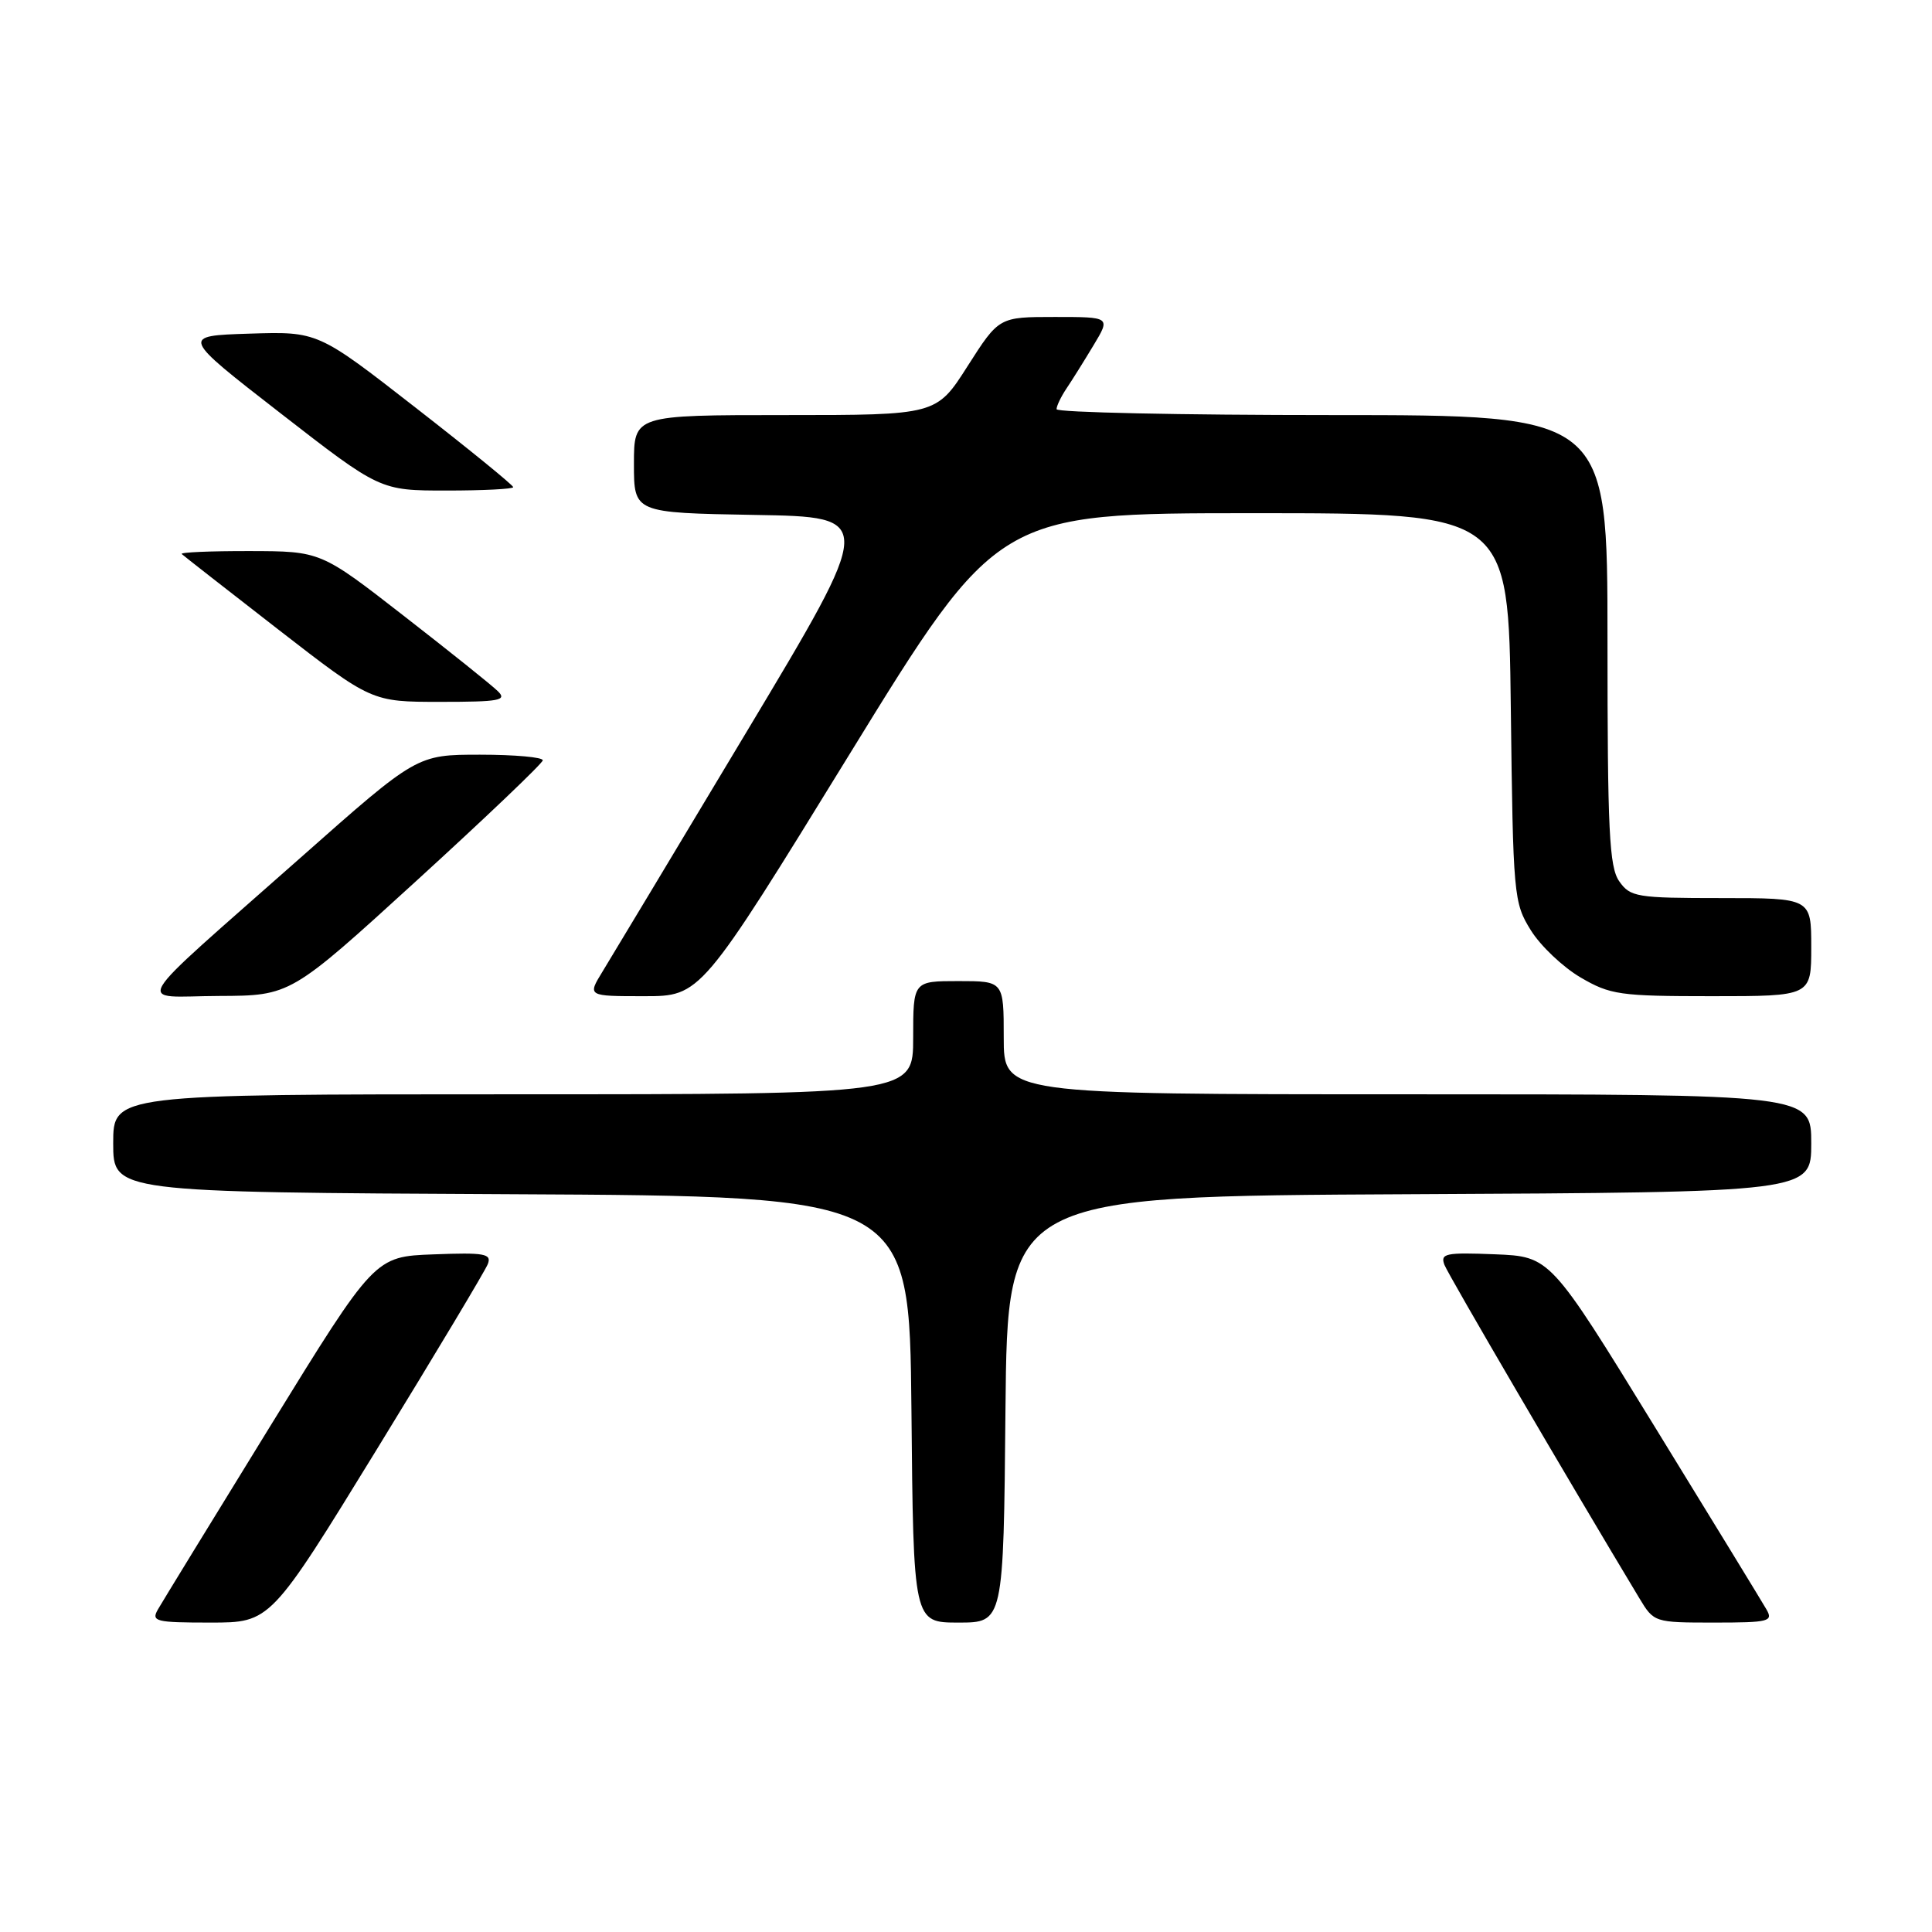 <?xml version="1.0" encoding="UTF-8" standalone="no"?>
<!DOCTYPE svg PUBLIC "-//W3C//DTD SVG 1.1//EN" "http://www.w3.org/Graphics/SVG/1.1/DTD/svg11.dtd" >
<svg xmlns="http://www.w3.org/2000/svg" xmlns:xlink="http://www.w3.org/1999/xlink" version="1.1" viewBox="0 0 256 256">
 <g >
 <path fill="currentColor"
d=" M 49.94 192.03 C 57.69 179.40 64.31 168.35 64.64 167.49 C 65.17 166.12 64.20 165.95 57.45 166.21 C 49.65 166.50 49.65 166.50 35.79 189.00 C 28.17 201.38 21.48 212.29 20.93 213.25 C 20.01 214.85 20.59 215.00 27.88 215.00 C 35.84 215.00 35.84 215.00 49.94 192.03 Z  M 133.23 186.75 C 133.50 158.50 133.50 158.50 186.75 158.24 C 240.00 157.98 240.00 157.98 240.00 151.49 C 240.00 145.00 240.00 145.00 186.50 145.00 C 133.00 145.00 133.00 145.00 133.00 137.50 C 133.00 130.00 133.00 130.00 127.00 130.00 C 121.00 130.00 121.00 130.00 121.00 137.50 C 121.00 145.00 121.00 145.00 68.00 145.00 C 15.00 145.00 15.00 145.00 15.00 151.49 C 15.00 157.98 15.00 157.98 67.75 158.24 C 120.50 158.50 120.50 158.50 120.77 186.75 C 121.03 215.00 121.03 215.00 127.00 215.00 C 132.97 215.00 132.97 215.00 133.23 186.75 Z  M 234.06 213.25 C 233.51 212.29 226.84 201.38 219.23 189.00 C 205.41 166.50 205.41 166.50 198.08 166.20 C 191.53 165.94 190.82 166.09 191.40 167.61 C 191.93 168.97 207.93 196.34 217.21 211.75 C 219.15 214.98 219.21 215.00 227.12 215.00 C 234.41 215.00 234.99 214.85 234.06 213.25 Z  M 55.17 116.72 C 64.34 108.35 71.88 101.16 71.92 100.75 C 71.96 100.34 68.23 100.00 63.62 100.00 C 55.24 100.00 55.24 100.00 39.87 113.61 C 16.57 134.23 17.89 132.01 29.02 131.97 C 38.50 131.93 38.50 131.93 55.17 116.72 Z  M 112.53 100.00 C 132.21 68.00 132.21 68.00 166.05 68.00 C 199.88 68.00 199.88 68.00 200.19 93.75 C 200.49 118.73 200.57 119.61 202.84 123.26 C 204.12 125.33 207.09 128.14 209.42 129.51 C 213.37 131.82 214.61 132.00 226.84 132.00 C 240.00 132.00 240.00 132.00 240.00 125.50 C 240.00 119.00 240.00 119.00 228.06 119.00 C 216.85 119.00 216.02 118.86 214.56 116.78 C 213.23 114.89 213.00 110.11 213.00 84.78 C 213.00 55.00 213.00 55.00 176.50 55.00 C 156.43 55.00 140.00 54.65 140.00 54.22 C 140.00 53.79 140.59 52.56 141.32 51.47 C 142.05 50.39 143.66 47.81 144.90 45.75 C 147.16 42.00 147.16 42.00 139.77 42.00 C 132.37 42.00 132.37 42.00 128.22 48.50 C 124.08 55.00 124.08 55.00 104.04 55.00 C 84.00 55.00 84.00 55.00 84.00 61.48 C 84.00 67.95 84.00 67.95 100.00 68.23 C 116.00 68.50 116.00 68.50 98.91 97.00 C 89.51 112.68 80.93 126.96 79.83 128.75 C 77.84 132.00 77.84 132.00 85.34 132.00 C 92.85 132.00 92.85 132.00 112.53 100.00 Z  M 65.96 91.58 C 65.16 90.79 59.55 86.30 53.50 81.60 C 42.50 73.04 42.50 73.04 33.08 73.02 C 27.90 73.01 23.85 73.18 24.08 73.41 C 24.31 73.63 30.07 78.13 36.87 83.41 C 49.24 93.00 49.24 93.00 58.34 93.00 C 66.22 93.00 67.23 92.81 65.96 91.58 Z  M 68.00 64.55 C 68.00 64.29 62.18 59.55 55.06 54.01 C 42.11 43.92 42.11 43.92 33.04 44.21 C 23.96 44.50 23.96 44.50 37.16 54.75 C 50.36 65.00 50.36 65.00 59.18 65.00 C 64.03 65.00 68.00 64.80 68.00 64.55 Z "/>
</g>
</svg>